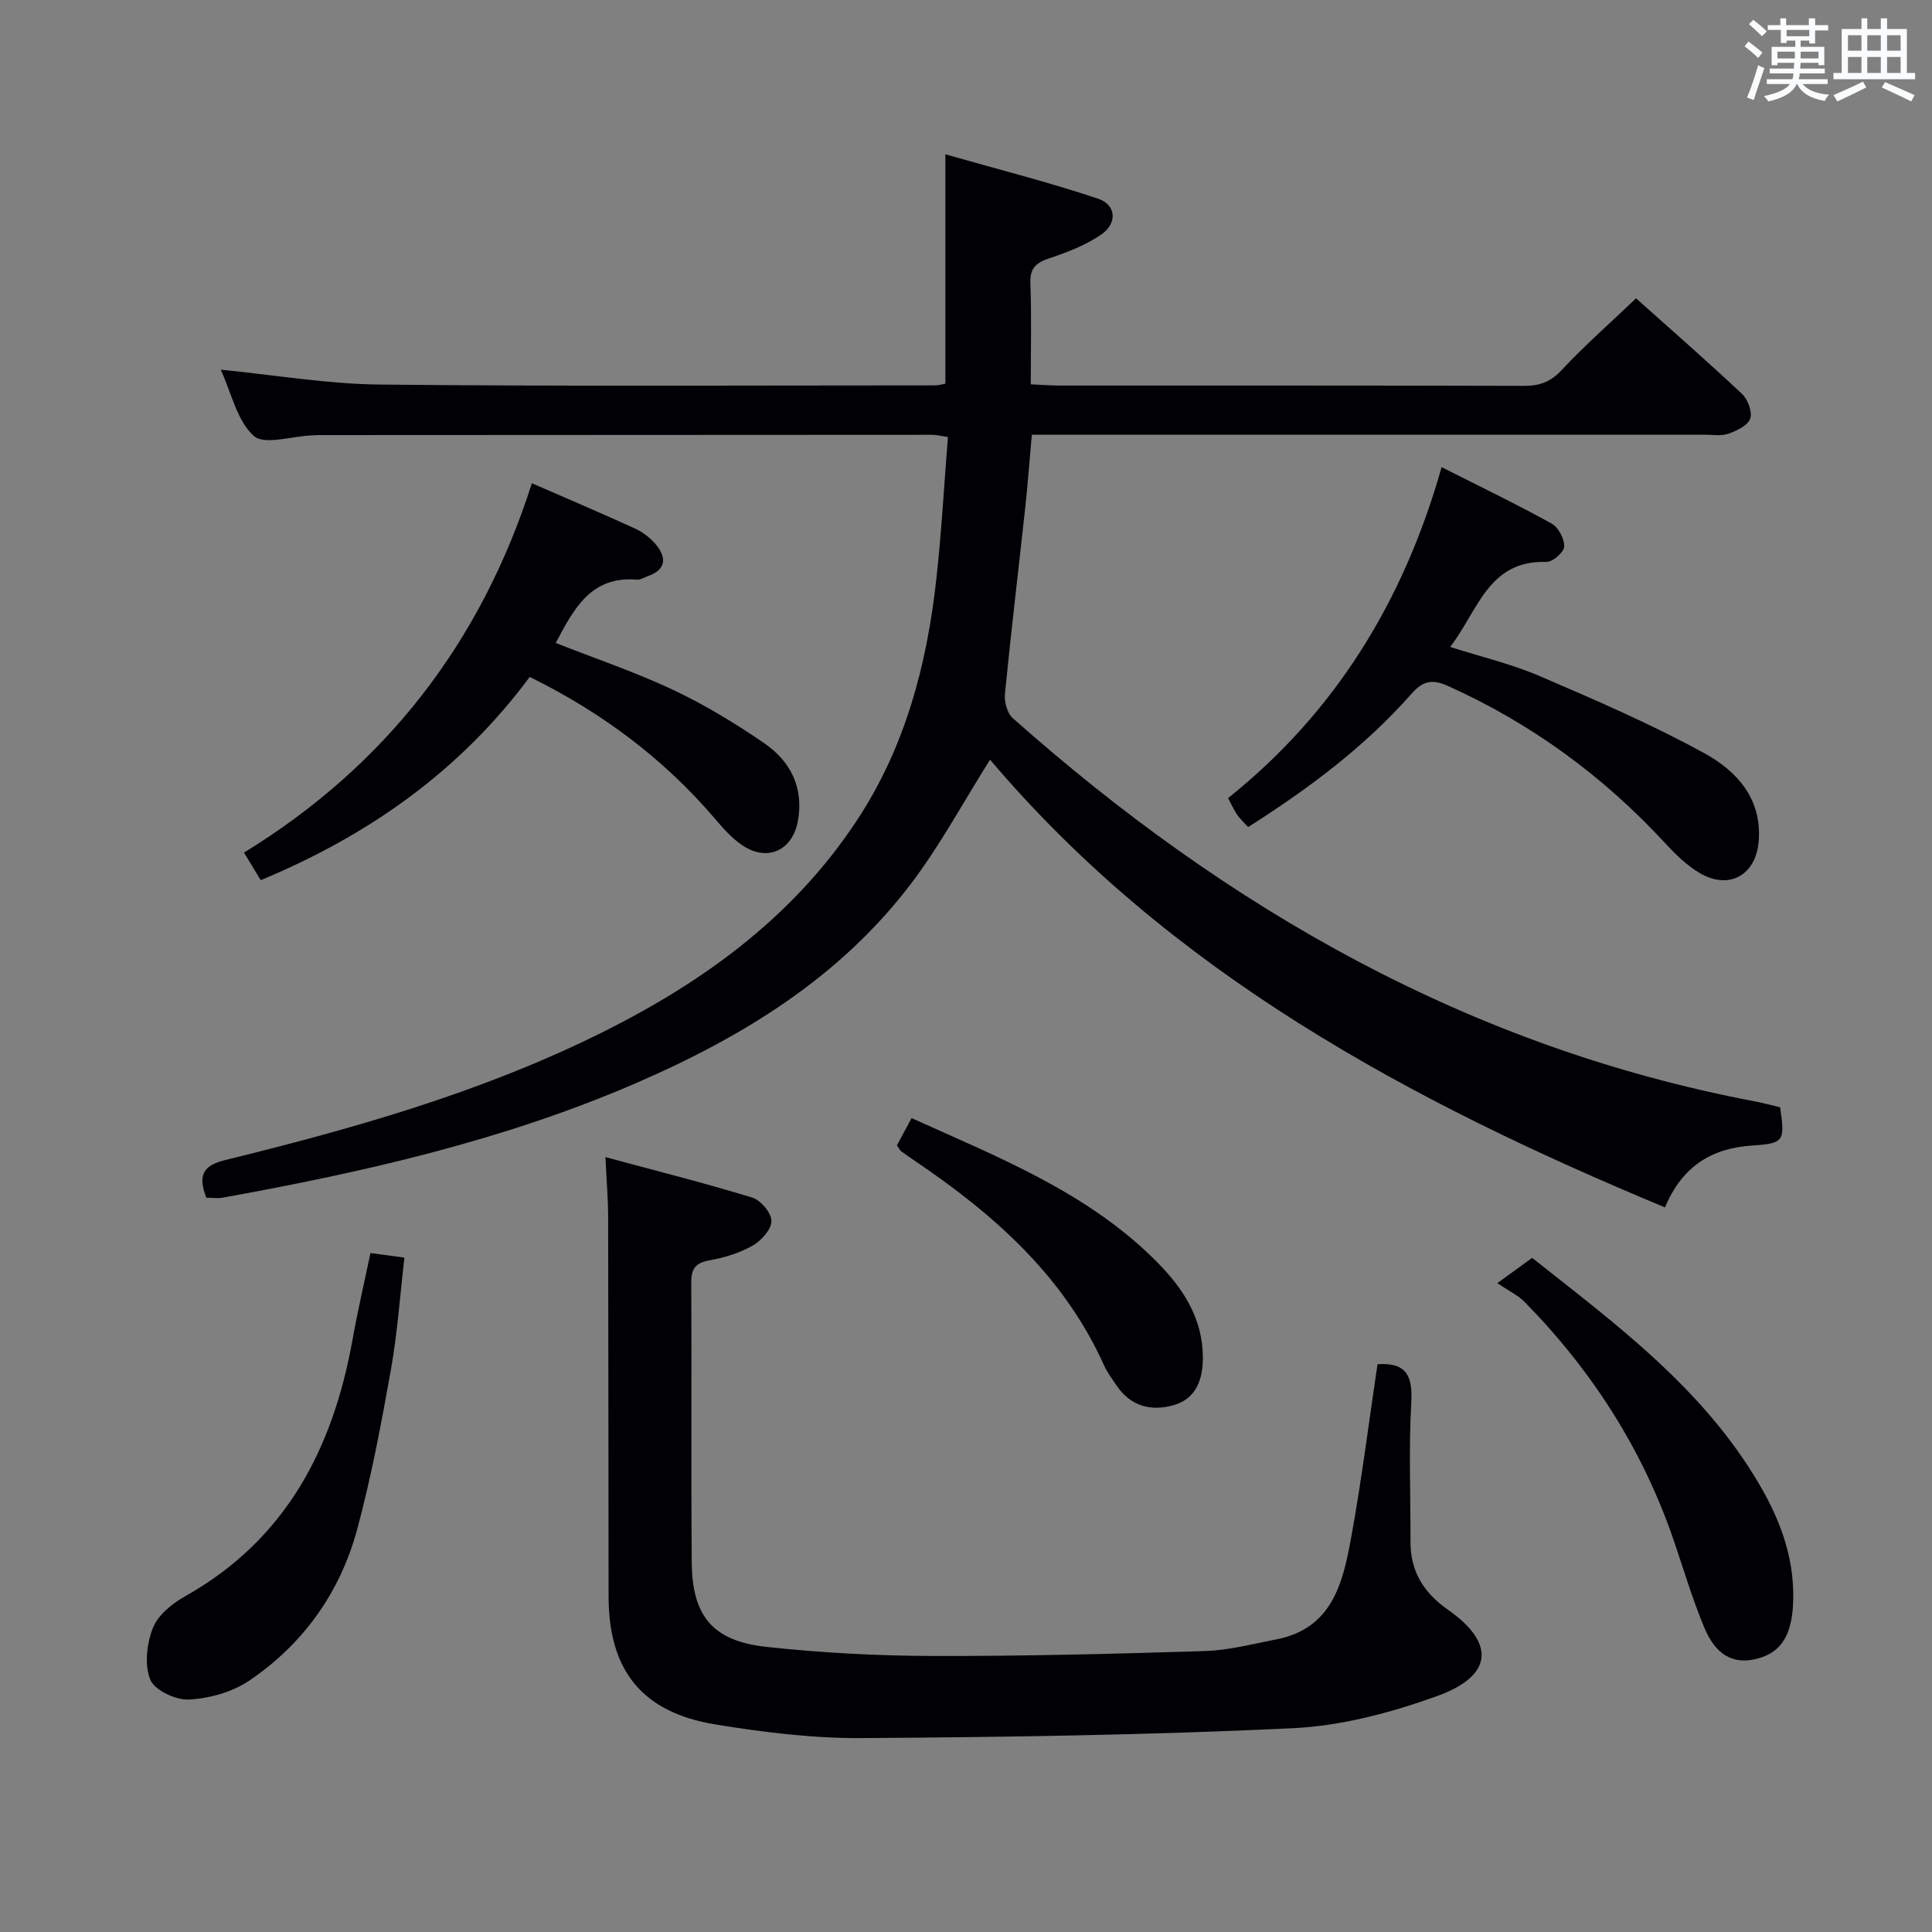 <svg enable-background="new 0 0 400 400" viewBox="0 0 400 400" xmlns="http://www.w3.org/2000/svg"><rect x="0" y="0" width="400" height="400" fill="#808080" stroke="none"/><g fill="#010105"><path d="m42.72 247.98c-1.9-4.87-.46-6.73 3.97-7.82 25.99-6.37 51.73-13.66 75.92-25.4 21.86-10.61 41.29-24.32 54.89-45.04 9.92-15.1 14.39-32.05 16.35-49.74 1.08-9.72 1.61-19.5 2.41-29.51-1.43-.2-2.37-.45-3.31-.45-42.32.01-84.65.03-126.97.06-.5 0-1 .05-1.5.07-4.11.16-9.81 2.06-11.96.09-3.48-3.19-4.63-8.93-6.81-13.7 11.28 1.11 22.11 2.97 32.95 3.08 38.32.39 76.65.17 114.97.17.63 0 1.26-.2 2.1-.35 0-15.43 0-30.69 0-47.49 10.9 3.11 21.38 5.76 31.6 9.18 3.8 1.28 4.05 5.09.68 7.42-3.19 2.2-7 3.67-10.72 4.91-2.75.92-4.08 2-3.96 5.16.25 6.8.08 13.61.08 20.95 2.18.1 3.93.24 5.68.25 32.16.01 64.32-.03 96.48.07 3.24.01 5.5-.85 7.79-3.31 4.74-5.07 9.98-9.67 15.37-14.81 7.18 6.42 14.68 12.96 21.93 19.78 1.21 1.14 2.18 3.74 1.7 5.13-.48 1.41-2.77 2.5-4.49 3.11-1.49.53-3.29.21-4.96.21-44.32.01-88.65 0-132.97 0-1.98 0-3.96 0-6.31 0-.47 5.21-.83 10.14-1.36 15.05-1.4 12.87-2.94 25.73-4.21 38.61-.16 1.64.47 4.01 1.63 5.03 44.45 39.48 94.52 68.13 153.59 79.33 1.78.34 3.53.82 5.28 1.23 1.01 7.04.85 7.48-5.82 7.92-8.42.56-14.49 4.34-18.02 12.81-53.02-22.05-102.41-48.63-139.74-92.7-5.51 8.74-10.31 17.7-16.38 25.7-14.81 19.51-35.06 31.83-57.2 41.39-27.32 11.79-56.09 18.31-85.21 23.58-1.11.2-2.28.03-3.47.03z"/><path d="m285.2 282.45c5.99-.41 7.29 2.41 6.99 7.87-.54 9.6-.14 19.25-.16 28.88-.01 6.15 2.68 10.52 7.78 14.1 9.86 6.91 9.3 13.67-2.24 17.84-9.56 3.46-19.85 6.19-29.94 6.67-29.74 1.42-59.55 1.85-89.33 2.04-10.07.06-20.25-1.2-30.22-2.83-15.2-2.5-22.06-11.19-22.08-26.52-.04-26.16-.03-52.32-.09-78.49-.01-3.79-.33-7.59-.56-12.44 10.25 2.77 20.41 5.32 30.4 8.38 1.75.54 3.98 3.19 3.97 4.85-.01 1.75-2.11 4.07-3.89 5.09-2.69 1.53-5.83 2.49-8.9 3.04-2.9.52-3.83 1.7-3.81 4.59.1 19.33-.06 38.66.1 57.99.1 11.13 4.36 16.27 15.53 17.47 11.39 1.23 22.89 1.84 34.34 1.87 18.8.05 37.62-.43 56.41-1.02 4.93-.16 9.84-1.46 14.73-2.41 11.71-2.27 13.84-11.86 15.55-21.29 2.14-11.75 3.62-23.62 5.42-35.68z"/><path d="m53.98 182.23c-1.14-1.88-2.14-3.53-3.46-5.71 29.37-18.02 49.09-43.53 59.6-76.47 7.41 3.23 14.43 6.21 21.35 9.38 1.62.74 3.19 1.93 4.32 3.3 2.23 2.7 2.19 5.18-1.63 6.54-.78.28-1.59.81-2.35.74-9.47-.78-13.01 6.04-16.75 13.11 8.14 3.21 16.44 6.01 24.3 9.71 6.57 3.1 12.87 6.92 18.86 11.04 5.38 3.7 8.19 9.06 7 15.98-1.06 6.14-6.21 8.68-11.47 5.2-2.3-1.52-4.2-3.76-6.03-5.89-10.57-12.29-23.27-21.73-38.05-29.01-14.44 19.49-33.35 32.79-55.69 42.08z"/><path d="m258.41 171.24c-.98-1.09-1.73-1.76-2.28-2.57-.64-.94-1.1-2-1.87-3.43 22.16-17.72 36.35-40.75 44.21-68.52 8.17 4.13 15.59 7.7 22.78 11.68 1.4.78 2.66 3.17 2.6 4.77-.04 1.15-2.41 3.22-3.68 3.17-12.07-.4-14.16 10.15-19.93 17.6 6.45 2.06 12.74 3.54 18.59 6.06 11.54 4.96 23.14 9.95 34.13 16 6.55 3.61 11.84 9.3 11.17 18.08-.54 7.09-6.12 10.3-12.28 6.64-2.66-1.58-4.99-3.87-7.11-6.17-12.81-13.85-27.69-24.77-44.94-32.52-3.33-1.49-5.21-1.06-7.59 1.64-9.63 10.92-21.2 19.56-33.8 27.57z"/><path d="m310.01 265.66c3.28-2.38 5.13-3.72 7.2-5.23 17.22 13.63 35.51 27.05 47.19 47.15 4.5 7.75 7.39 15.91 6.8 25.09-.41 6.35-2.79 9.84-8.13 10.91-5.52 1.1-8.47-2.4-10.25-6.69-2.41-5.8-4.2-11.85-6.23-17.8-6.44-18.89-16.93-35.26-30.86-49.46-1.36-1.41-3.25-2.29-5.72-3.97z"/><path d="m76.7 259.43c2.44.33 4.37.59 7.03.95-.92 7.92-1.45 15.63-2.8 23.21-1.97 11.07-4.05 22.17-6.97 33.01-3.53 13.07-11.15 23.78-22.39 31.38-3.49 2.36-8.21 3.66-12.45 3.89-2.71.15-7.1-1.91-8-4.1-1.25-3.05-.74-7.46.53-10.7 1.04-2.66 3.95-5.05 6.61-6.54 20.86-11.7 30.65-30.49 34.72-53.12 1.04-5.84 2.39-11.63 3.72-17.98z"/><path d="m185.69 237.15c.99-1.85 1.91-3.57 3.04-5.66 18.19 8.22 36.65 15.45 50.91 29.89 5.38 5.45 9.39 11.66 9.4 19.68.01 4.45-1.33 8.49-6.01 9.85-4.65 1.35-8.94.28-11.86-4.06-.93-1.38-1.95-2.73-2.62-4.23-8.31-18.46-22.77-31.21-39.1-42.25-.96-.65-1.92-1.31-2.86-2-.24-.19-.39-.52-.9-1.22z"/></g><path d="m361.2 9.6.8-1c.9.7 1.9 1.4 2.9 2.3l-.9 1.1c-1-1-2-1.8-2.8-2.4zm.5 10.6c.9-2.1 1.6-4.3 2.3-6.7.4.2.8.4 1.3.6-.7 2.1-1.5 4.3-2.2 6.6zm.4-15.2.9-.9c1 .8 2 1.6 2.8 2.4l-1 1c-.9-.9-1.8-1.7-2.7-2.5zm12.5-1.2h1.2v1.4h2.7v1.1h-2.7v2.7h-1.2v-.6h-1.8v1.3h4.9v3.8h-1.2v-.5h-3.7c0 .4-.1.9-.1 1.2h5.1v1h-5.2c0 .5-.1.9-.2 1.2h6v1h-5.2c1.1 1.3 2.9 2 5.5 2.2-.4.4-.7.8-.9 1.3-2.9-.5-4.8-1.6-5.7-3.5h-.1c-.8 1.7-2.7 2.9-5.9 3.6-.2-.4-.6-.8-.9-1.1 2.8-.6 4.6-1.4 5.4-2.5h-4.8v-1h5.3c.1-.3.2-.7.2-1.2h-4.9v-1h5c0-.4 0-.8.1-1.2h-3.5v.5h-1.2v-3.8h4.9v-1.3h-1.8v.5h-1.2v-2.7h-2.7v-1h2.6v-1.4h1.2v1.4h4.7v-1.4zm-6.6 8.3h3.6c0-.4 0-.9 0-1.4h-3.6zm1.9-4.6h4.7v-1.3h-4.7zm6.6 3.2h-3.7v1.4h3.7z" fill="#fafbfc"/><path d="m385.3 3.8h1.3v2.2h2.8v-2.2h1.3v2.2h4.1v9.1h1.7v1.3h-16.9v-1.3h1.7v-9.1h4.1v-2.2zm.4 13.1.7 1.2c-1.8.9-3.8 1.9-6 2.9-.2-.4-.5-.8-.8-1.3 2.3-1 4.3-1.9 6.1-2.8zm-3.1-6.4h2.8v-3.2h-2.8zm0 4.6h2.8v-3.3h-2.8zm4-4.6h2.8v-3.2h-2.8zm0 4.6h2.8v-3.3h-2.8zm3.7 1.9c2.1.9 4.1 1.8 6.1 2.7l-.7 1.3c-2.2-1.1-4.2-2-6.1-2.9zm3.2-9.7h-2.8v3.2h2.8zm-2.8 7.8h2.8v-3.3h-2.8z" fill="#fafbfc"/></svg>